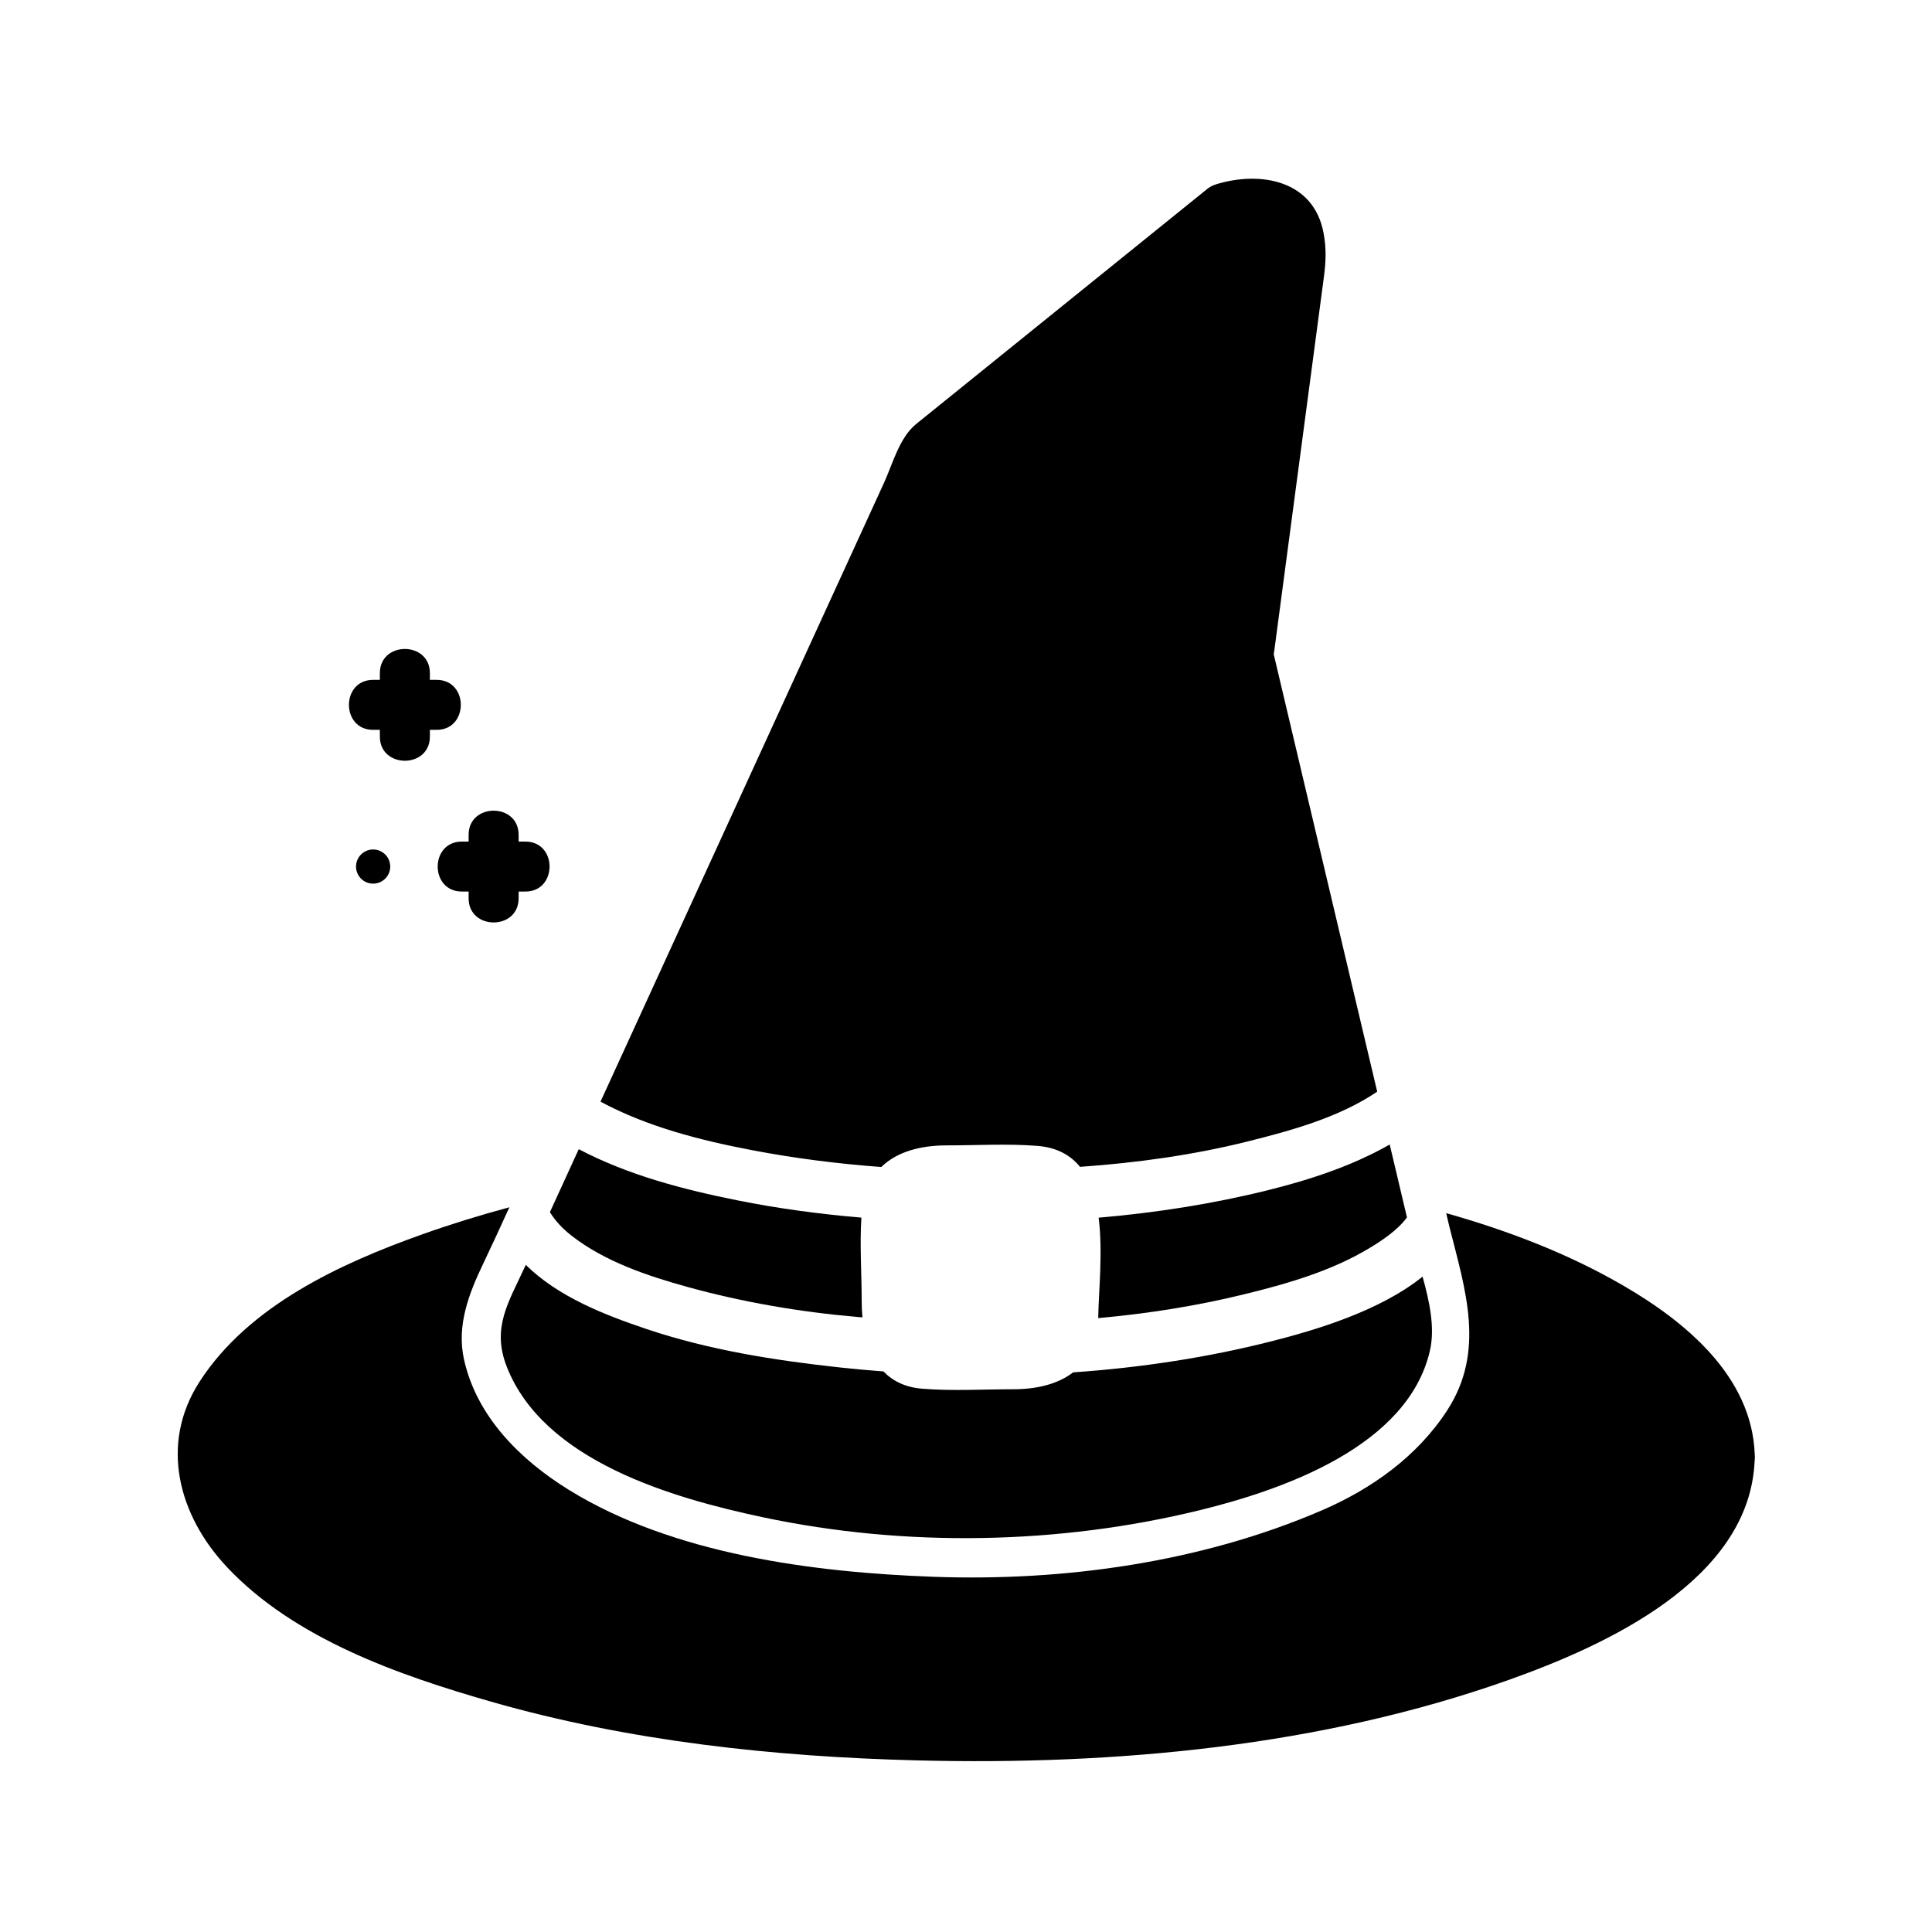 <svg xmlns="http://www.w3.org/2000/svg" xmlns:xlink="http://www.w3.org/1999/xlink" width="1024" zoomAndPan="magnify" viewBox="0 0 768 768" height="1024" preserveAspectRatio="xMidYMid meet" version="1.0"><defs><clipPath id="id1"><path d="M 70.648 479.66 L 697.59 479.66 L 697.59 700.023 L 70.648 700.023 Z M 70.648 479.66 " clip-rule="nonzero"/></clipPath></defs><g clip-path="url(#id1)"><path fill="rgb(0%, 0%, 0%)" d="M 697.523 577.809 C 696.242 547.062 670.082 525.449 645.359 511.09 C 623.496 498.371 599.52 489.215 574.883 482.246 C 575.309 484.043 575.734 485.848 576.16 487.648 C 582.469 512.723 590.656 537.047 575.211 560.75 C 563.352 578.957 545.234 591.871 525.445 600.395 C 477.566 621.035 423.094 628.664 371.207 626.801 C 323.527 625.09 267.488 617.887 225.961 592.137 C 206.801 580.25 189.547 563.191 184.465 540.484 C 181.434 526.949 186.359 514.273 192.109 502.266 C 195.656 494.852 199.082 487.387 202.484 479.906 C 190.855 483.043 179.352 486.574 168.02 490.609 C 135.309 502.242 98.895 518.98 79.367 549.184 C 63.242 574.109 71 602.5 90.23 622.949 C 117.012 651.445 158.586 665.938 195.156 676.422 C 249.984 692.148 307.738 698.352 364.613 699.785 C 443.227 701.77 525.371 694.25 599.863 667.75 C 638.016 654.172 695.441 628.262 697.496 580.734 C 697.555 580.234 697.59 579.719 697.582 579.176 C 697.59 578.703 697.57 578.25 697.523 577.809 " fill-opacity="1" fill-rule="nonzero"/></g><path fill="rgb(0%, 0%, 0%)" d="M 350.328 463.898 C 356.559 457.812 365.906 455.305 376.371 455.305 C 388.328 455.305 400.551 454.559 412.473 455.516 C 420.191 456.141 425.57 459.23 429.328 463.84 C 451.723 462.258 474.02 459.215 495.777 453.793 C 513.113 449.465 532.273 444.242 547.457 433.949 C 537.539 391.996 527.609 350.039 517.68 308.09 C 513.891 292.074 510.105 276.055 506.32 260.047 C 506.379 259.785 506.453 259.383 506.535 258.766 C 507.043 254.895 507.559 251.023 508.074 247.148 C 509.91 233.336 511.738 219.523 513.574 205.707 C 517.793 173.957 522.004 142.211 526.223 110.461 C 527.051 104.199 527.324 99.031 526.137 92.641 C 522.25 71.656 501.117 67.855 483.492 73.238 C 481.738 73.77 480.34 74.617 479.246 75.656 C 479.141 75.746 479.02 75.812 478.91 75.902 C 440.68 106.781 402.445 137.652 364.219 168.527 C 357.508 173.949 354.852 184.414 351.387 191.984 C 341.266 214.086 331.141 236.18 321.012 258.277 C 293.578 318.16 266.152 378.047 238.711 437.926 C 257.23 447.898 278.395 453.285 298.84 457.191 C 315.84 460.445 333.047 462.621 350.328 463.898 " fill-opacity="1" fill-rule="nonzero"/><path fill="rgb(0%, 0%, 0%)" d="M 436.727 484.043 C 438.457 497.664 436.73 513.254 436.559 523.965 C 456.125 522.203 475.52 519.16 494.457 514.527 C 511.582 510.344 529.184 505.301 544.391 496.129 C 549.375 493.121 555.602 488.996 559.289 483.934 C 557.004 474.273 554.715 464.613 552.43 454.953 C 537.516 463.488 520.605 468.984 504.23 473.066 C 482.133 478.57 459.477 482.09 436.727 484.043 " fill-opacity="1" fill-rule="nonzero"/><path fill="rgb(0%, 0%, 0%)" d="M 227.27 491.258 C 240.383 501.484 257.457 507.211 273.273 511.582 C 295.34 517.676 318.004 521.531 340.809 523.516 C 341.48 523.582 342.16 523.629 342.832 523.68 C 342.629 521.512 342.531 519.324 342.531 517.152 C 342.531 506.234 341.727 494.957 342.414 484.023 C 325.922 482.621 309.508 480.441 293.316 477.195 C 271.848 472.902 249.648 467.148 230.059 456.82 C 226.238 465.164 222.418 473.504 218.594 481.852 C 220.863 485.52 223.82 488.57 227.27 491.258 " fill-opacity="1" fill-rule="nonzero"/><path fill="rgb(0%, 0%, 0%)" d="M 426.594 545.535 C 420.453 550.258 412.031 552.254 402.707 552.254 C 390.75 552.254 378.535 553 366.605 552.039 C 359.801 551.496 354.82 548.93 351.191 545.164 C 345.34 544.723 339.504 544.199 333.703 543.566 C 307.891 540.754 281.844 536.652 257.156 528.359 C 240.285 522.688 221.93 515.535 208.996 502.805 C 208.801 503.227 208.605 503.652 208.41 504.078 C 202.207 517.617 195.422 527.73 201.371 543.098 C 216.035 580.965 267.832 595.613 303.262 603.133 C 359.891 615.148 420.93 614.059 477.109 600.277 C 510.133 592.168 559.617 574.922 568.406 536.965 C 570.516 527.805 568.242 517.387 565.492 507.48 C 548.504 521.168 522.98 528.707 505.746 533.102 C 480.02 539.648 453.402 543.68 426.594 545.535 " fill-opacity="1" fill-rule="nonzero"/><path fill="rgb(0%, 0%, 0%)" d="M 148.32 290.129 C 149.215 290.129 150.113 290.129 151 290.129 C 151 291.023 151 291.91 151 292.805 C 151 305.613 170.887 305.613 170.887 292.805 C 170.887 291.91 170.887 291.023 170.887 290.129 C 171.773 290.129 172.672 290.129 173.566 290.129 C 186.383 290.129 186.383 270.258 173.566 270.258 C 172.672 270.258 171.773 270.258 170.887 270.258 C 170.887 269.363 170.887 268.477 170.887 267.582 C 170.887 254.773 151 254.773 151 267.582 C 151 268.477 151 269.363 151 270.258 C 150.113 270.258 149.215 270.258 148.32 270.258 C 135.504 270.258 135.504 290.129 148.32 290.129 " fill-opacity="1" fill-rule="nonzero"/><path fill="rgb(0%, 0%, 0%)" d="M 183.605 354.402 C 184.504 354.402 185.391 354.402 186.285 354.402 C 186.285 355.297 186.285 356.191 186.285 357.086 C 186.285 369.895 206.164 369.895 206.164 357.086 C 206.164 356.191 206.164 355.297 206.164 354.402 C 207.062 354.402 207.957 354.402 208.844 354.402 C 221.668 354.402 221.668 334.539 208.844 334.539 C 207.957 334.539 207.062 334.539 206.164 334.539 C 206.164 333.645 206.164 332.758 206.164 331.859 C 206.164 319.055 186.285 319.055 186.285 331.859 C 186.285 332.758 186.285 333.645 186.285 334.539 C 185.391 334.539 184.504 334.539 183.605 334.539 C 170.781 334.539 170.781 354.402 183.605 354.402 " fill-opacity="1" fill-rule="nonzero"/><path fill="rgb(0%, 0%, 0%)" d="M 148.32 337.68 C 144.566 337.68 141.527 340.723 141.527 344.473 C 141.527 348.227 144.566 351.262 148.32 351.262 C 152.074 351.262 155.121 348.227 155.121 344.473 C 155.121 340.723 152.074 337.68 148.32 337.68 " fill-opacity="1" fill-rule="nonzero"/></svg>